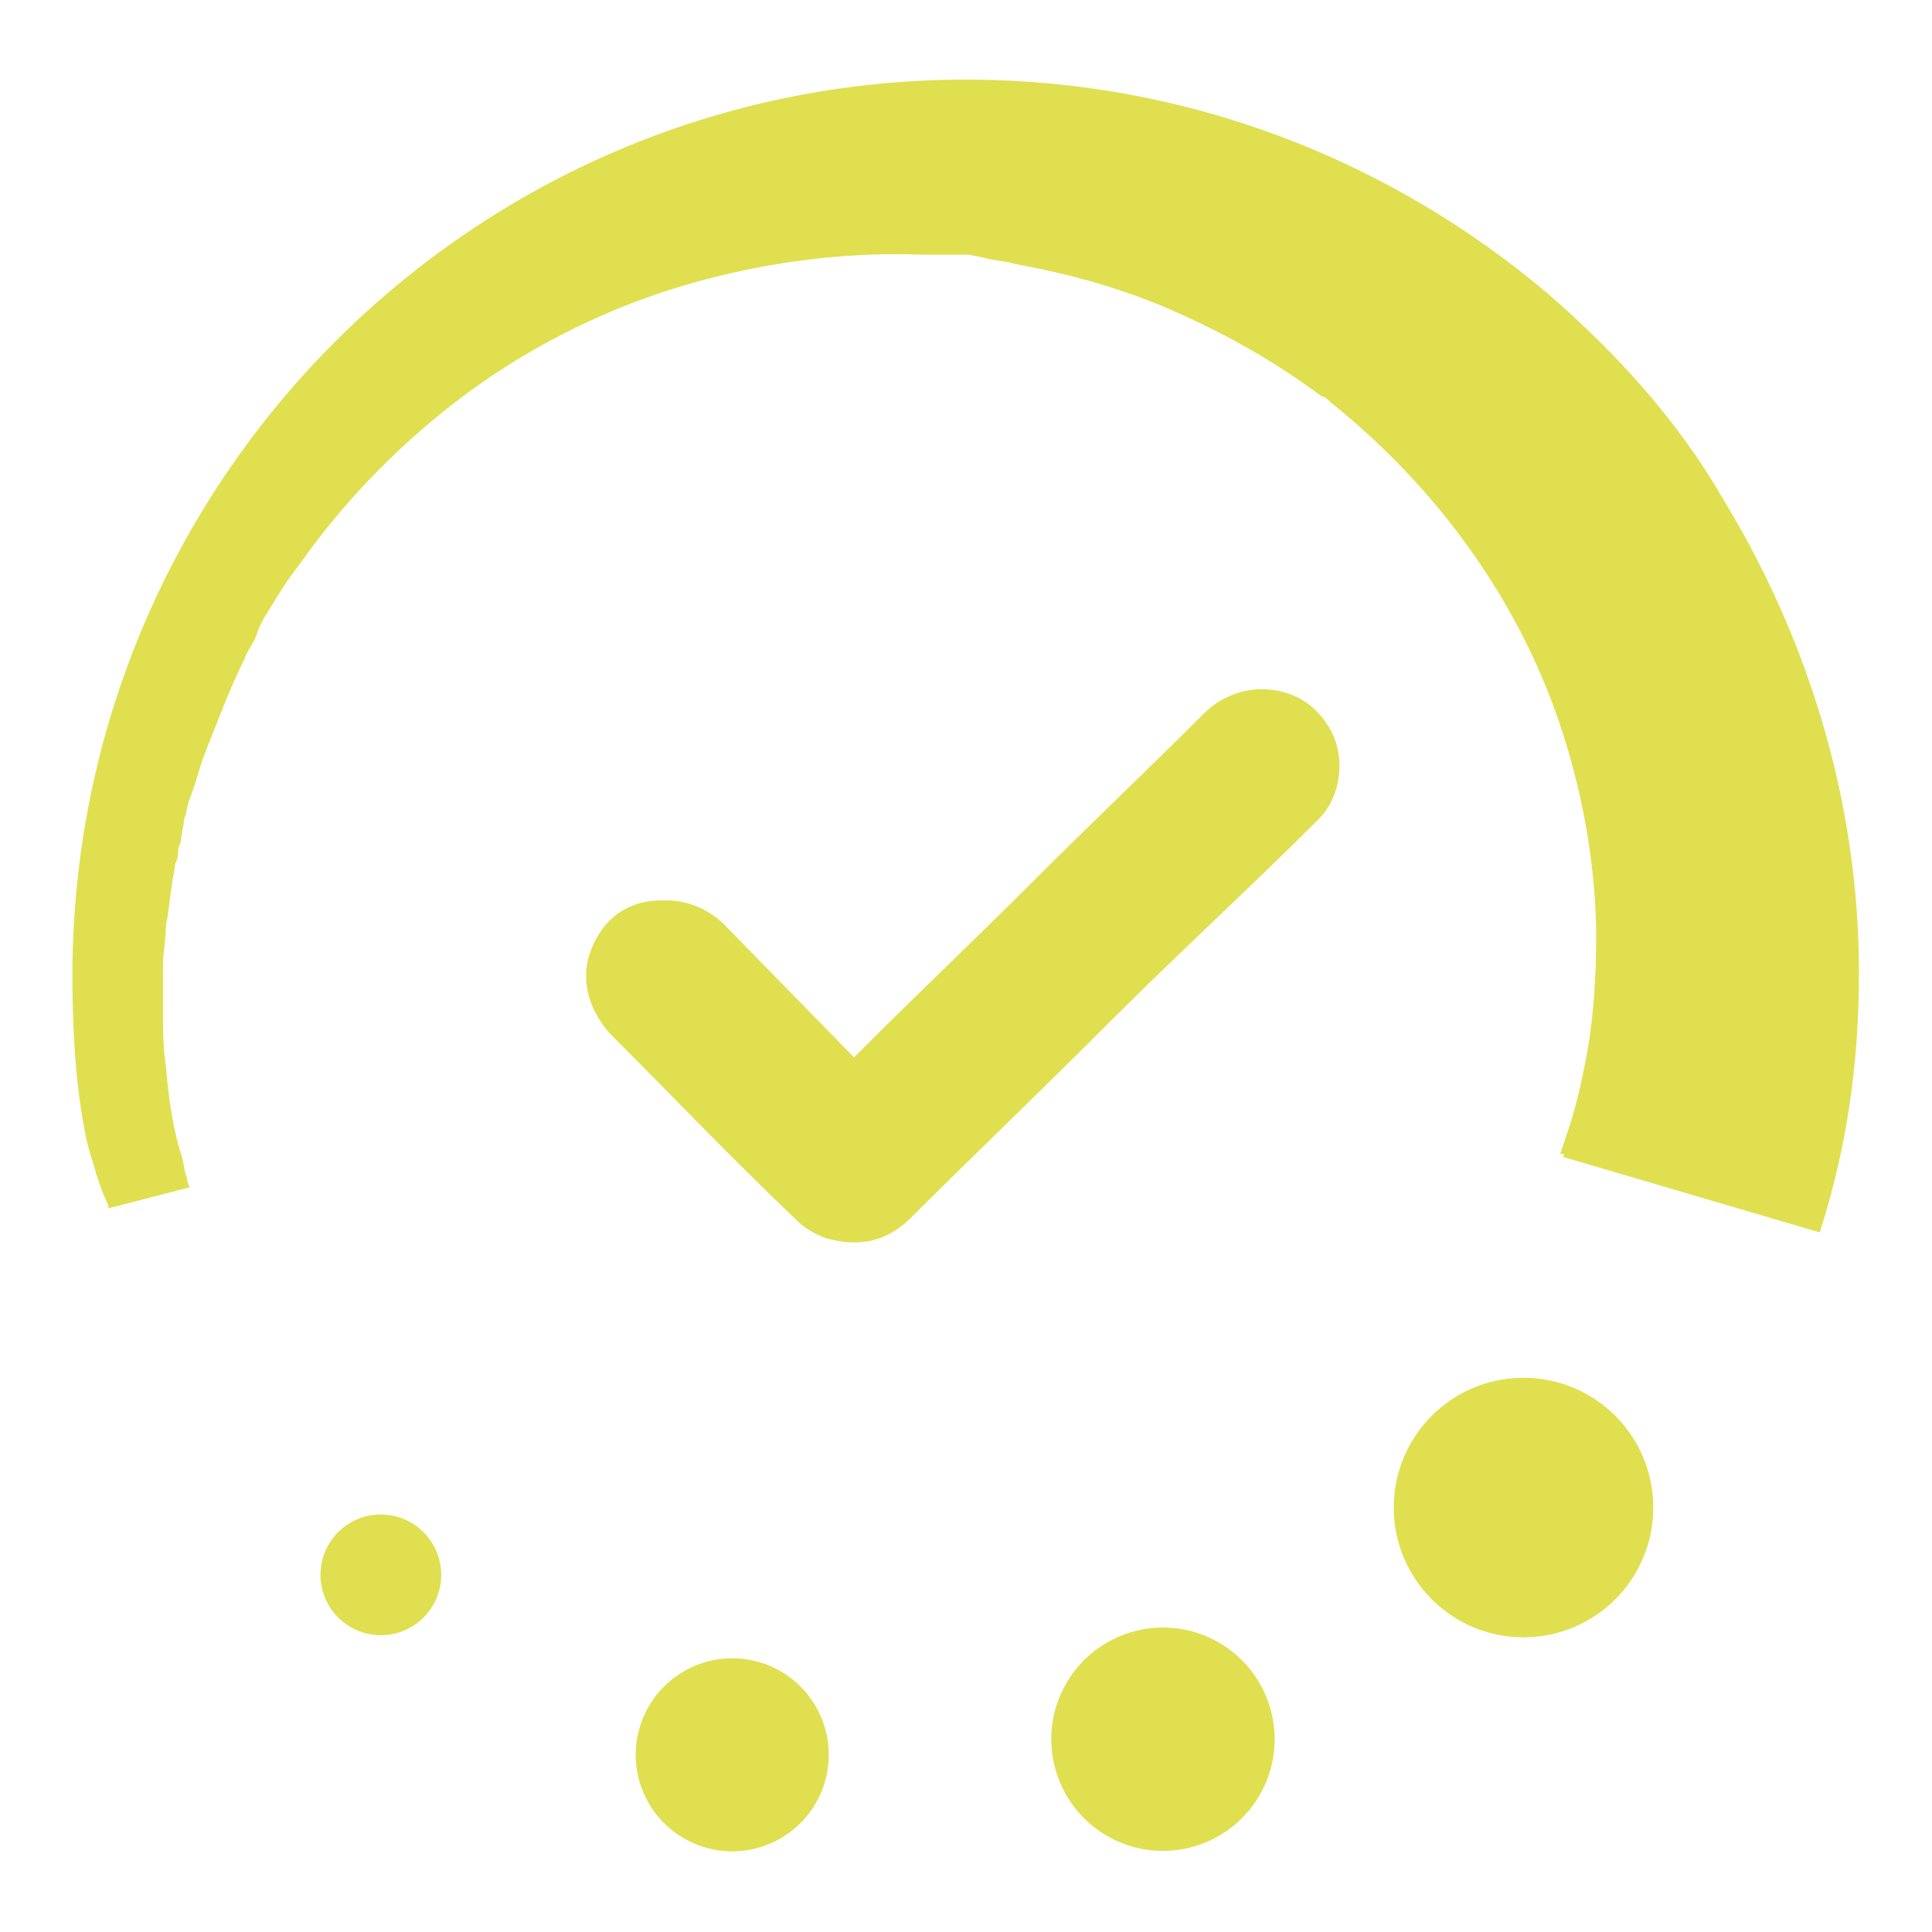 <?xml version="1.0" encoding="UTF-8" standalone="no"?>
<svg
   height="100px"
   width="100px"
   fill="#000000"
   version="1.1"
   x="0px"
   y="0px"
   viewBox="0 0 100 100"
   enable-background="new 0 0 100 100"
   xml:space="preserve"
   id="svg133"
   sodipodi:docname="icon-pending.svg"
   inkscape:version="1.1 (c68e22c387, 2021-05-23)"
   xmlns:inkscape="http://www.inkscape.org/namespaces/inkscape"
   xmlns:sodipodi="http://sodipodi.sourceforge.net/DTD/sodipodi-0.dtd"
   xmlns="http://www.w3.org/2000/svg"
   xmlns:svg="http://www.w3.org/2000/svg"><defs
     id="defs137" /><sodipodi:namedview
     id="namedview135"
     pagecolor="#ffffff"
     bordercolor="#666666"
     borderopacity="1.0"
     inkscape:pageshadow="2"
     inkscape:pageopacity="0.0"
     inkscape:pagecheckerboard="0"
     showgrid="false"
     inkscape:zoom="8.73"
     inkscape:cx="27.434135"
     inkscape:cy="50"
     inkscape:window-width="3440"
     inkscape:window-height="1377"
     inkscape:window-x="2552"
     inkscape:window-y="-8"
     inkscape:window-maximized="1"
     inkscape:current-layer="svg133" /><g
     display="none"
     id="g127"><rect
       x="55"
       y="35"
       display="inline"
       width="10"
       height="10"
       id="rect75" /><rect
       x="45"
       y="45"
       display="inline"
       width="10"
       height="10"
       id="rect77" /><rect
       x="35"
       y="55"
       display="inline"
       width="10"
       height="10"
       id="rect79" /><rect
       x="25"
       y="65"
       display="inline"
       width="10"
       height="10"
       id="rect81" /><rect
       x="25"
       y="75"
       display="inline"
       width="10"
       height="10"
       id="rect83" /><rect
       x="5"
       y="85"
       display="inline"
       width="10"
       height="10"
       id="rect85" /><rect
       x="25"
       y="85"
       display="inline"
       width="10"
       height="10"
       id="rect87" /><rect
       x="35"
       y="85"
       display="inline"
       width="10"
       height="10"
       id="rect89" /><rect
       x="5"
       y="65"
       display="inline"
       width="10"
       height="10"
       id="rect91" /><rect
       x="5"
       y="55"
       display="inline"
       width="10"
       height="10"
       id="rect93" /><rect
       x="5"
       y="45"
       display="inline"
       width="10"
       height="10"
       id="rect95" /><rect
       x="45"
       y="85"
       display="inline"
       width="10"
       height="10"
       id="rect97" /><rect
       x="65"
       y="25"
       display="inline"
       width="10"
       height="10"
       id="rect99" /><rect
       x="75"
       y="15"
       display="inline"
       width="10"
       height="10"
       id="rect101" /><rect
       x="85"
       y="5"
       display="inline"
       width="10"
       height="10"
       id="rect103" /><rect
       x="85"
       y="15"
       display="inline"
       width="10"
       height="10"
       id="rect105" /><rect
       x="75"
       y="25"
       display="inline"
       width="10"
       height="10"
       id="rect107" /><rect
       x="65"
       y="35"
       display="inline"
       width="10"
       height="10"
       id="rect109" /><rect
       x="55"
       y="45"
       display="inline"
       width="10"
       height="10"
       id="rect111" /><rect
       x="45"
       y="55"
       display="inline"
       width="10"
       height="10"
       id="rect113" /><rect
       x="35"
       y="65"
       display="inline"
       width="10"
       height="10"
       id="rect115" /><rect
       x="15"
       y="85"
       display="inline"
       width="10"
       height="10"
       id="rect117" /><rect
       x="5"
       y="75"
       display="inline"
       width="10"
       height="10"
       id="rect119" /><rect
       x="15"
       y="75"
       display="inline"
       width="10"
       height="10"
       id="rect121" /><rect
       x="55"
       y="85"
       display="inline"
       width="10"
       height="10"
       id="rect123" /><rect
       x="5"
       y="35"
       display="inline"
       width="10"
       height="10"
       id="rect125" /></g><g
     id="g3782"
     transform="matrix(1.562,0,0,1.562,0,0.06)"
     style="fill:#e0df50;fill-opacity:1"><g
       id="g3778"
       style="fill:#e0df50;fill-opacity:1"><path
         d="m 53,31.2 c 0,2.5 -0.4,4.8 -1.1,7 h -0.2 c 0,0 0.1,-0.3 0.3,-0.9 0.2,-0.6 0.4,-1.4 0.6,-2.5 0.2,-1.1 0.3,-2.5 0.3,-4.1 0,-1.6 -0.2,-3.4 -0.7,-5.3 -0.1,-0.4 -0.2,-0.8 -0.3,-1.2 0,0 0,0 0,-0.1 0.7,2.3 1.1,4.7 1.1,7.1 z"
         id="path3766"
         style="fill:#e0df50;fill-opacity:1" /><circle
         transform="matrix(1,-0.004,0.004,1,-0.215,0.219)"
         cx="50.5"
         cy="49.9"
         id="ellipse3768"
         r="4.3"
         style="fill:#e0df50;fill-opacity:1" /><circle
         transform="matrix(0.502,-0.865,0.865,0.502,-30.614,61.981)"
         cx="38.5"
         cy="57.6"
         id="ellipse3770"
         r="3.7"
         style="fill:#e0df50;fill-opacity:1" /><circle
         transform="matrix(0.87,-0.492,0.492,0.87,-25.462,19.519)"
         cx="24.3"
         cy="58.1"
         id="ellipse3772"
         r="3.2"
         style="fill:#e0df50;fill-opacity:1" /><circle
         transform="matrix(0.015,-1,1,0.015,-39.769,63.964)"
         cx="12.6"
         cy="52.2"
         id="ellipse3774"
         r="2"
         style="fill:#e0df50;fill-opacity:1" /><path
         d="m 61.6,32.2 c 0,3 -0.4,5.8 -1.3,8.6 l -8.5,-2.5 c 0.7,-2.2 1.1,-4.6 1.1,-7 0,-2.5 -0.4,-4.8 -1.1,-7 -1.4,-4.4 -4.2,-8.2 -7.7,-11 C 44,13.2 43.9,13.1 43.8,13.1 42.2,11.9 40.4,10.9 38.5,10.1 37.3,9.6 36,9.2 34.6,8.9 L 34.1,8.8 33.6,8.7 C 33.3,8.6 32.9,8.6 32.6,8.5 L 32.1,8.4 c -0.2,0 -0.3,0 -0.5,0 H 31 30.7 30.6 30.5 v 0 0 C 27.8,8.3 25,8.7 22.4,9.5 c -2.6,0.8 -5.1,2.1 -7.2,3.7 -2.1,1.6 -3.9,3.5 -5.3,5.5 -0.4,0.5 -0.7,1 -1,1.5 -0.2,0.3 -0.3,0.5 -0.4,0.8 -0.1,0.3 -0.3,0.5 -0.4,0.8 -0.5,1 -0.9,2.1 -1.3,3.1 -0.2,0.5 -0.3,1 -0.5,1.5 -0.1,0.2 -0.1,0.5 -0.2,0.7 0,0.2 -0.1,0.5 -0.1,0.7 0,0.1 -0.1,0.2 -0.1,0.4 0,0.1 0,0.2 -0.1,0.4 0,0.2 -0.1,0.5 -0.1,0.7 -0.1,0.5 -0.1,0.9 -0.2,1.3 0,0.5 -0.1,0.9 -0.1,1.4 v 0.1 c 0,0 0,0 0,0 v 0 0.2 c 0,0.1 0,0.2 0,0.3 0,0.2 0,0.4 0,0.6 0,0.8 0,1.5 0.1,2.1 0.1,1.3 0.3,2.3 0.5,2.9 0.1,0.3 0.1,0.6 0.2,0.8 0,0.2 0.1,0.3 0.1,0.3 L 3.6,40 c 0,0 0,-0.1 -0.1,-0.3 C 3.4,39.5 3.3,39.2 3.2,38.9 3.1,38.5 2.9,38 2.8,37.4 2.5,35.8 2.4,34.1 2.4,32.3 2.4,15.9 15.7,2.6 32,2.6 c 7.4,0 14.1,2.7 19.3,7.1 2.3,2 4.3,4.2 5.8,6.8 2.8,4.6 4.5,10 4.5,15.7 z"
         id="path3776"
         style="fill:#e0df50;fill-opacity:1" /></g><path
       d="m 19.6,31.4 c -0.4,1 -0.1,2 0.6,2.8 2.3,2.3 3.8,3.9 6.2,6.2 0.3,0.3 0.7,0.5 1,0.6 1.1,0.3 2,0.1 2.8,-0.7 1.9,-1.9 4.1,-4 6.7,-6.6 2.1,-2.1 4.6,-4.4 6.6,-6.4 0.1,-0.1 0.1,-0.1 0.2,-0.2 0.8,-0.8 0.9,-2.2 0.3,-3.1 -0.5,-0.8 -1.3,-1.2 -2.2,-1.2 -0.7,0 -1.4,0.3 -1.9,0.8 -1.7,1.7 -3.9,3.8 -5.5,5.4 l -0.3,0.3 c -1.7,1.7 -3.7,3.6 -5.4,5.3 L 28.3,35 24,30.6 c -0.5,-0.5 -1.2,-0.8 -1.9,-0.8 -0.1,0 -0.1,0 -0.2,0 -1.1,0 -1.9,0.6 -2.3,1.6 z"
       id="path3780"
       style="fill:#e0df50;fill-opacity:1" /></g></svg>

